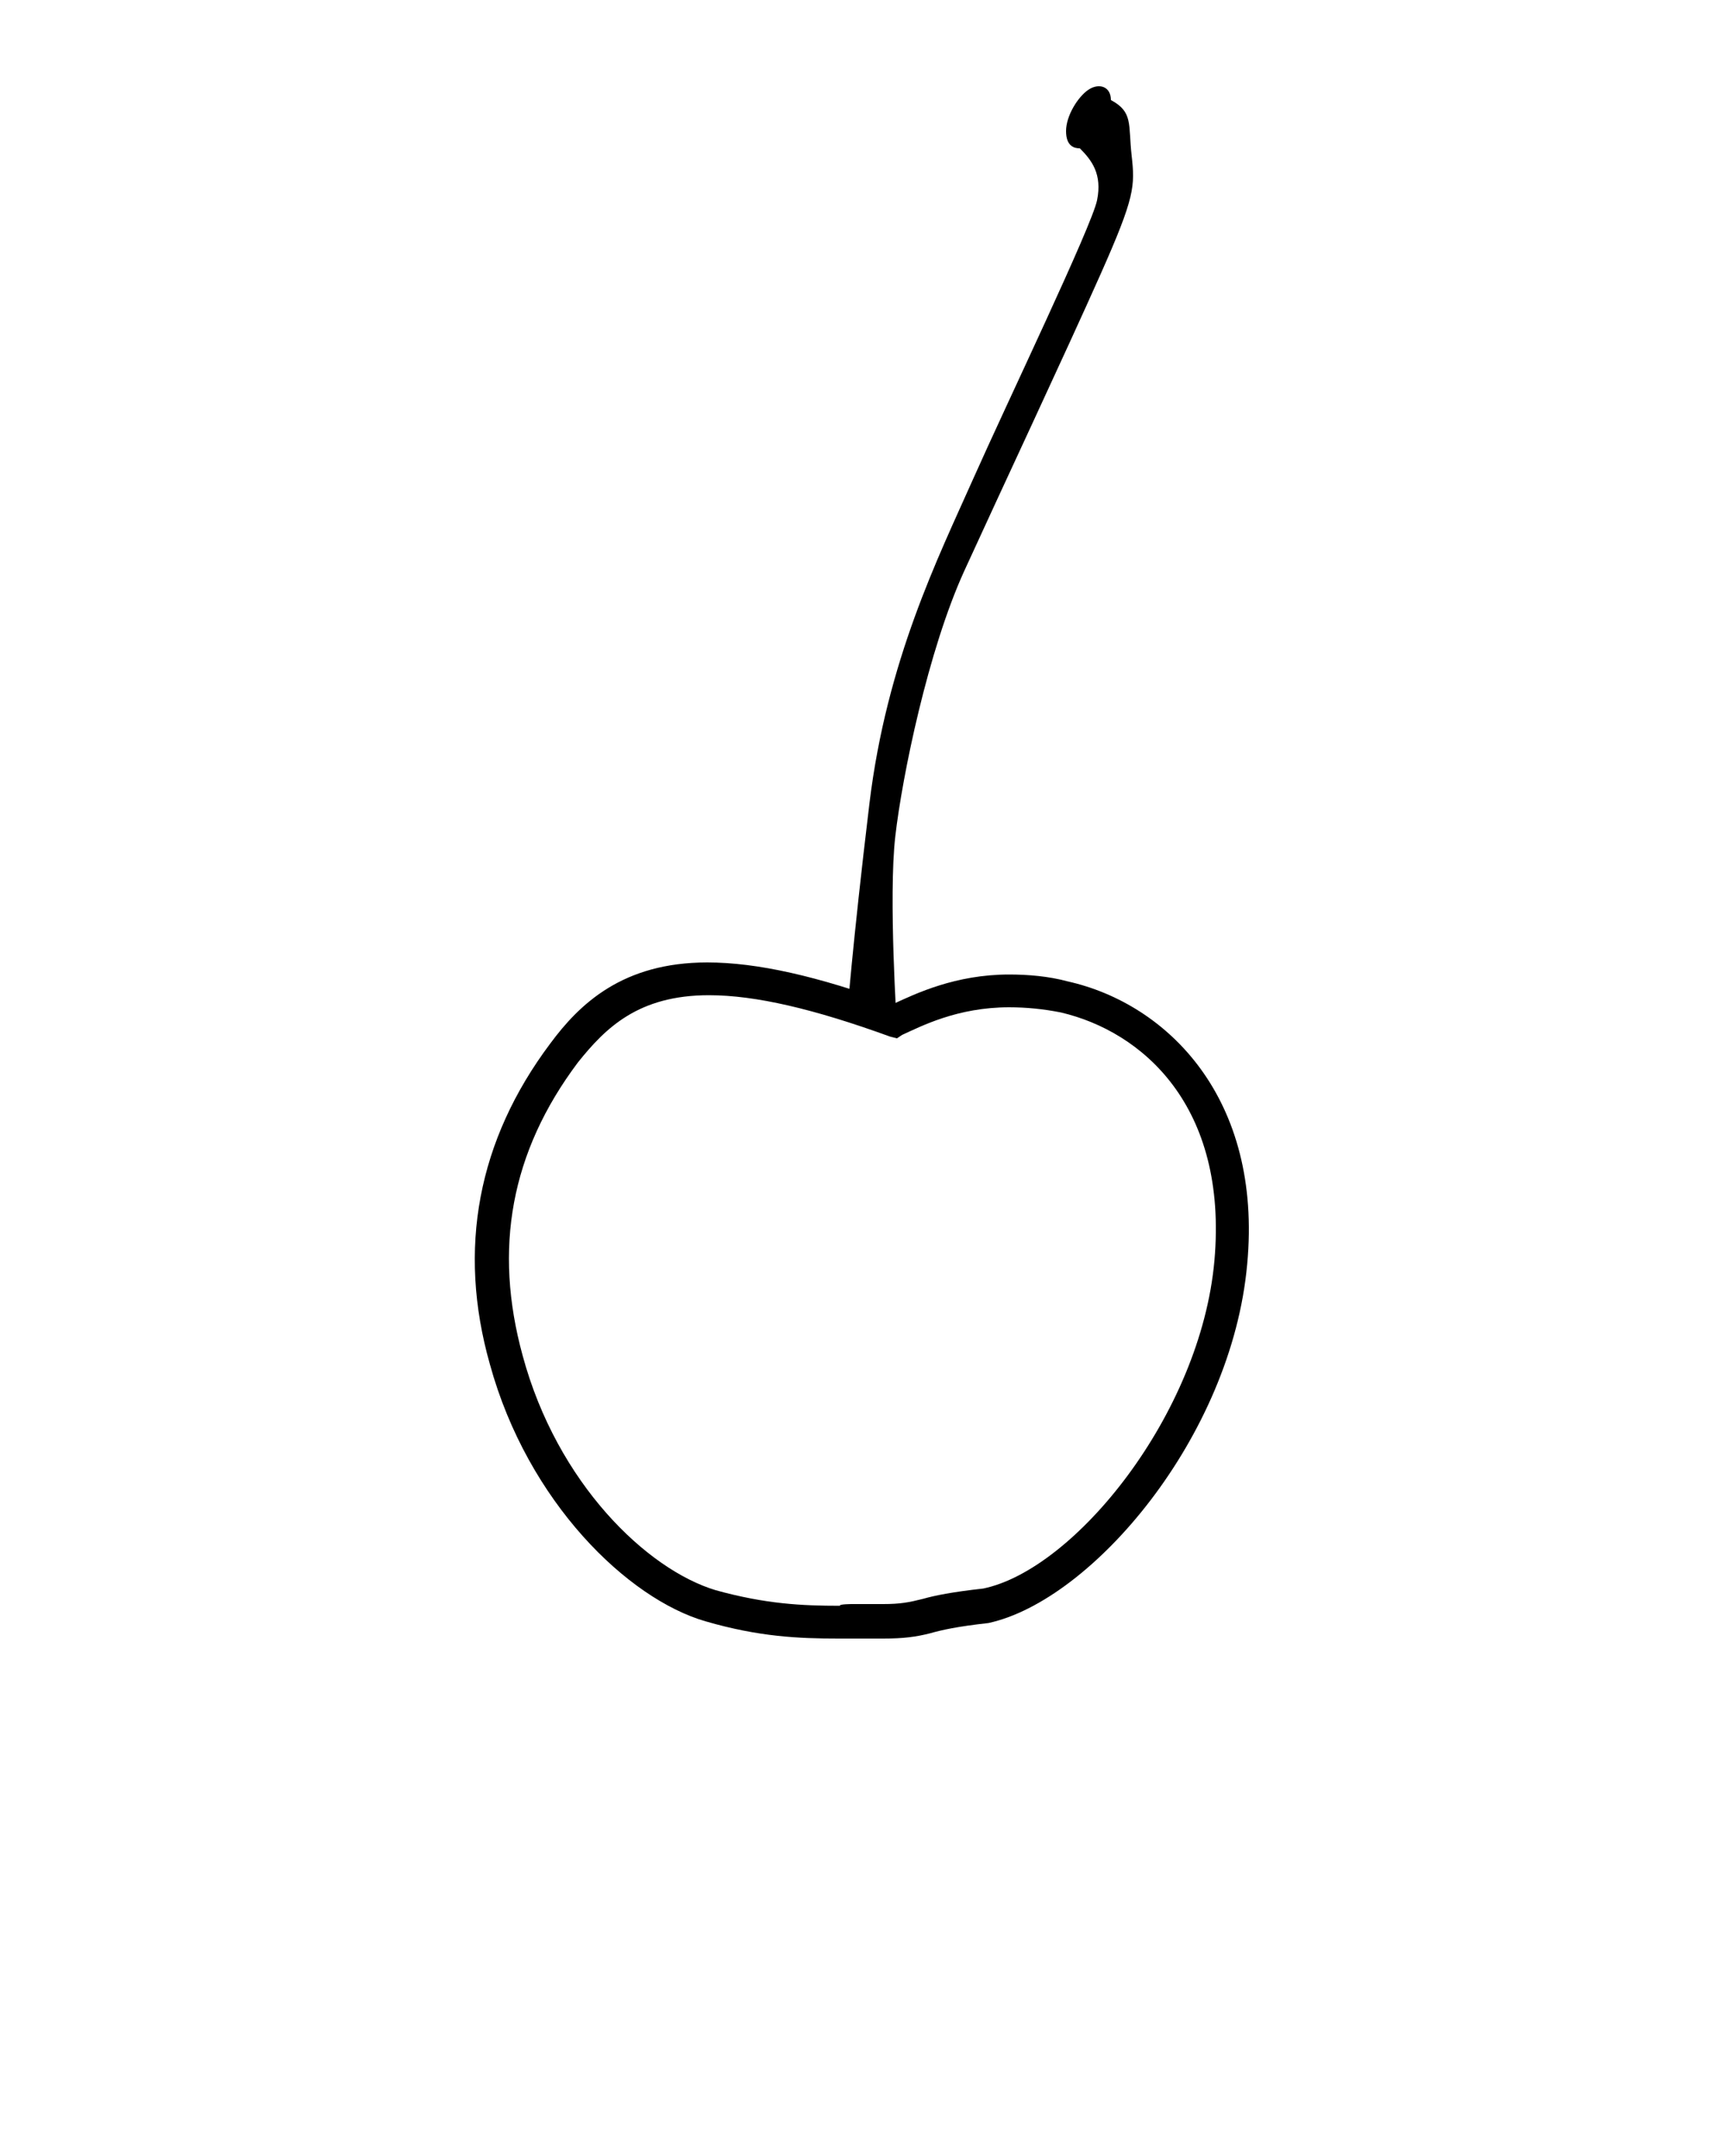 <?xml version="1.0" encoding="utf-8"?>
<!-- Generator: Adobe Illustrator 25.0.0, SVG Export Plug-In . SVG Version: 6.00 Build 0)  -->
<svg version="1.1" id="Camada_1" xmlns="http://www.w3.org/2000/svg" xmlns:xlink="http://www.w3.org/1999/xlink" x="0px" y="0px"
	 viewBox="0 0 100 125" style="enable-background:new 0 0 100 125;" xml:space="preserve">
<g>
	<path d="M51.2,95l-0.6,0c-0.4,0-0.9,0-1.3,0h-0.7c-2.3,0-4.6-0.1-7.7-1c-4.5-1.3-10.3-6.9-12.5-14.9c-1.9-6.7-0.7-13,3.5-18.6
		c1.7-2.3,4.2-4.7,9.1-4.7c2.9,0,6.4,0.8,10.8,2.4c1.3-0.6,3.6-1.7,6.7-1.7c1.1,0,2.3,0.1,3.4,0.4c5.8,1.3,11.3,6.8,10.4,16.4
		c-0.9,10-9,19.5-15,20.8c-1.8,0.2-2.7,0.4-3.4,0.6C53.1,94.9,52.4,95,51.2,95z M49.4,93c0.5,0,0.9,0,1.3,0l0.5,0
		c1,0,1.5-0.1,2.3-0.3c0.7-0.2,1.7-0.4,3.5-0.6C62.3,91,69.6,82,70.4,73.1c0.8-9-4.2-13.3-8.9-14.4c-1-0.2-2-0.3-3-0.3
		c-3,0-5.1,1.1-6.2,1.6L52,60.2l-0.4-0.1c-4.4-1.6-7.8-2.4-10.5-2.4c-4.1,0-6,1.9-7.6,3.9c-3.9,5.2-4.9,10.8-3.2,17
		c2,7.4,7.2,12.4,11.2,13.6c2.9,0.8,5,0.9,7.2,0.9C48.6,93,49.4,93,49.4,93z"/>
</g>
<g>
	<path d="M64.4,5.8c0-0.8-0.7-1-1.3-0.6c-0.6,0.4-1.3,1.5-1.3,2.4s0.5,1,0.8,1c0.7,0.7,1.3,1.5,1,3c-0.3,1.5-5.2,11.7-7.2,16.2
		s-5,10.5-6,18.8S49.1,59,49.1,59l2.9,0.6c0,0-0.5-7.6-0.1-11.1c0.4-3.5,1.9-10.8,4-15.4s5.9-12.7,7.9-17.2s2-5.1,1.8-6.9
		S65.7,6.5,64.4,5.8z"/>
</g>
</svg>
